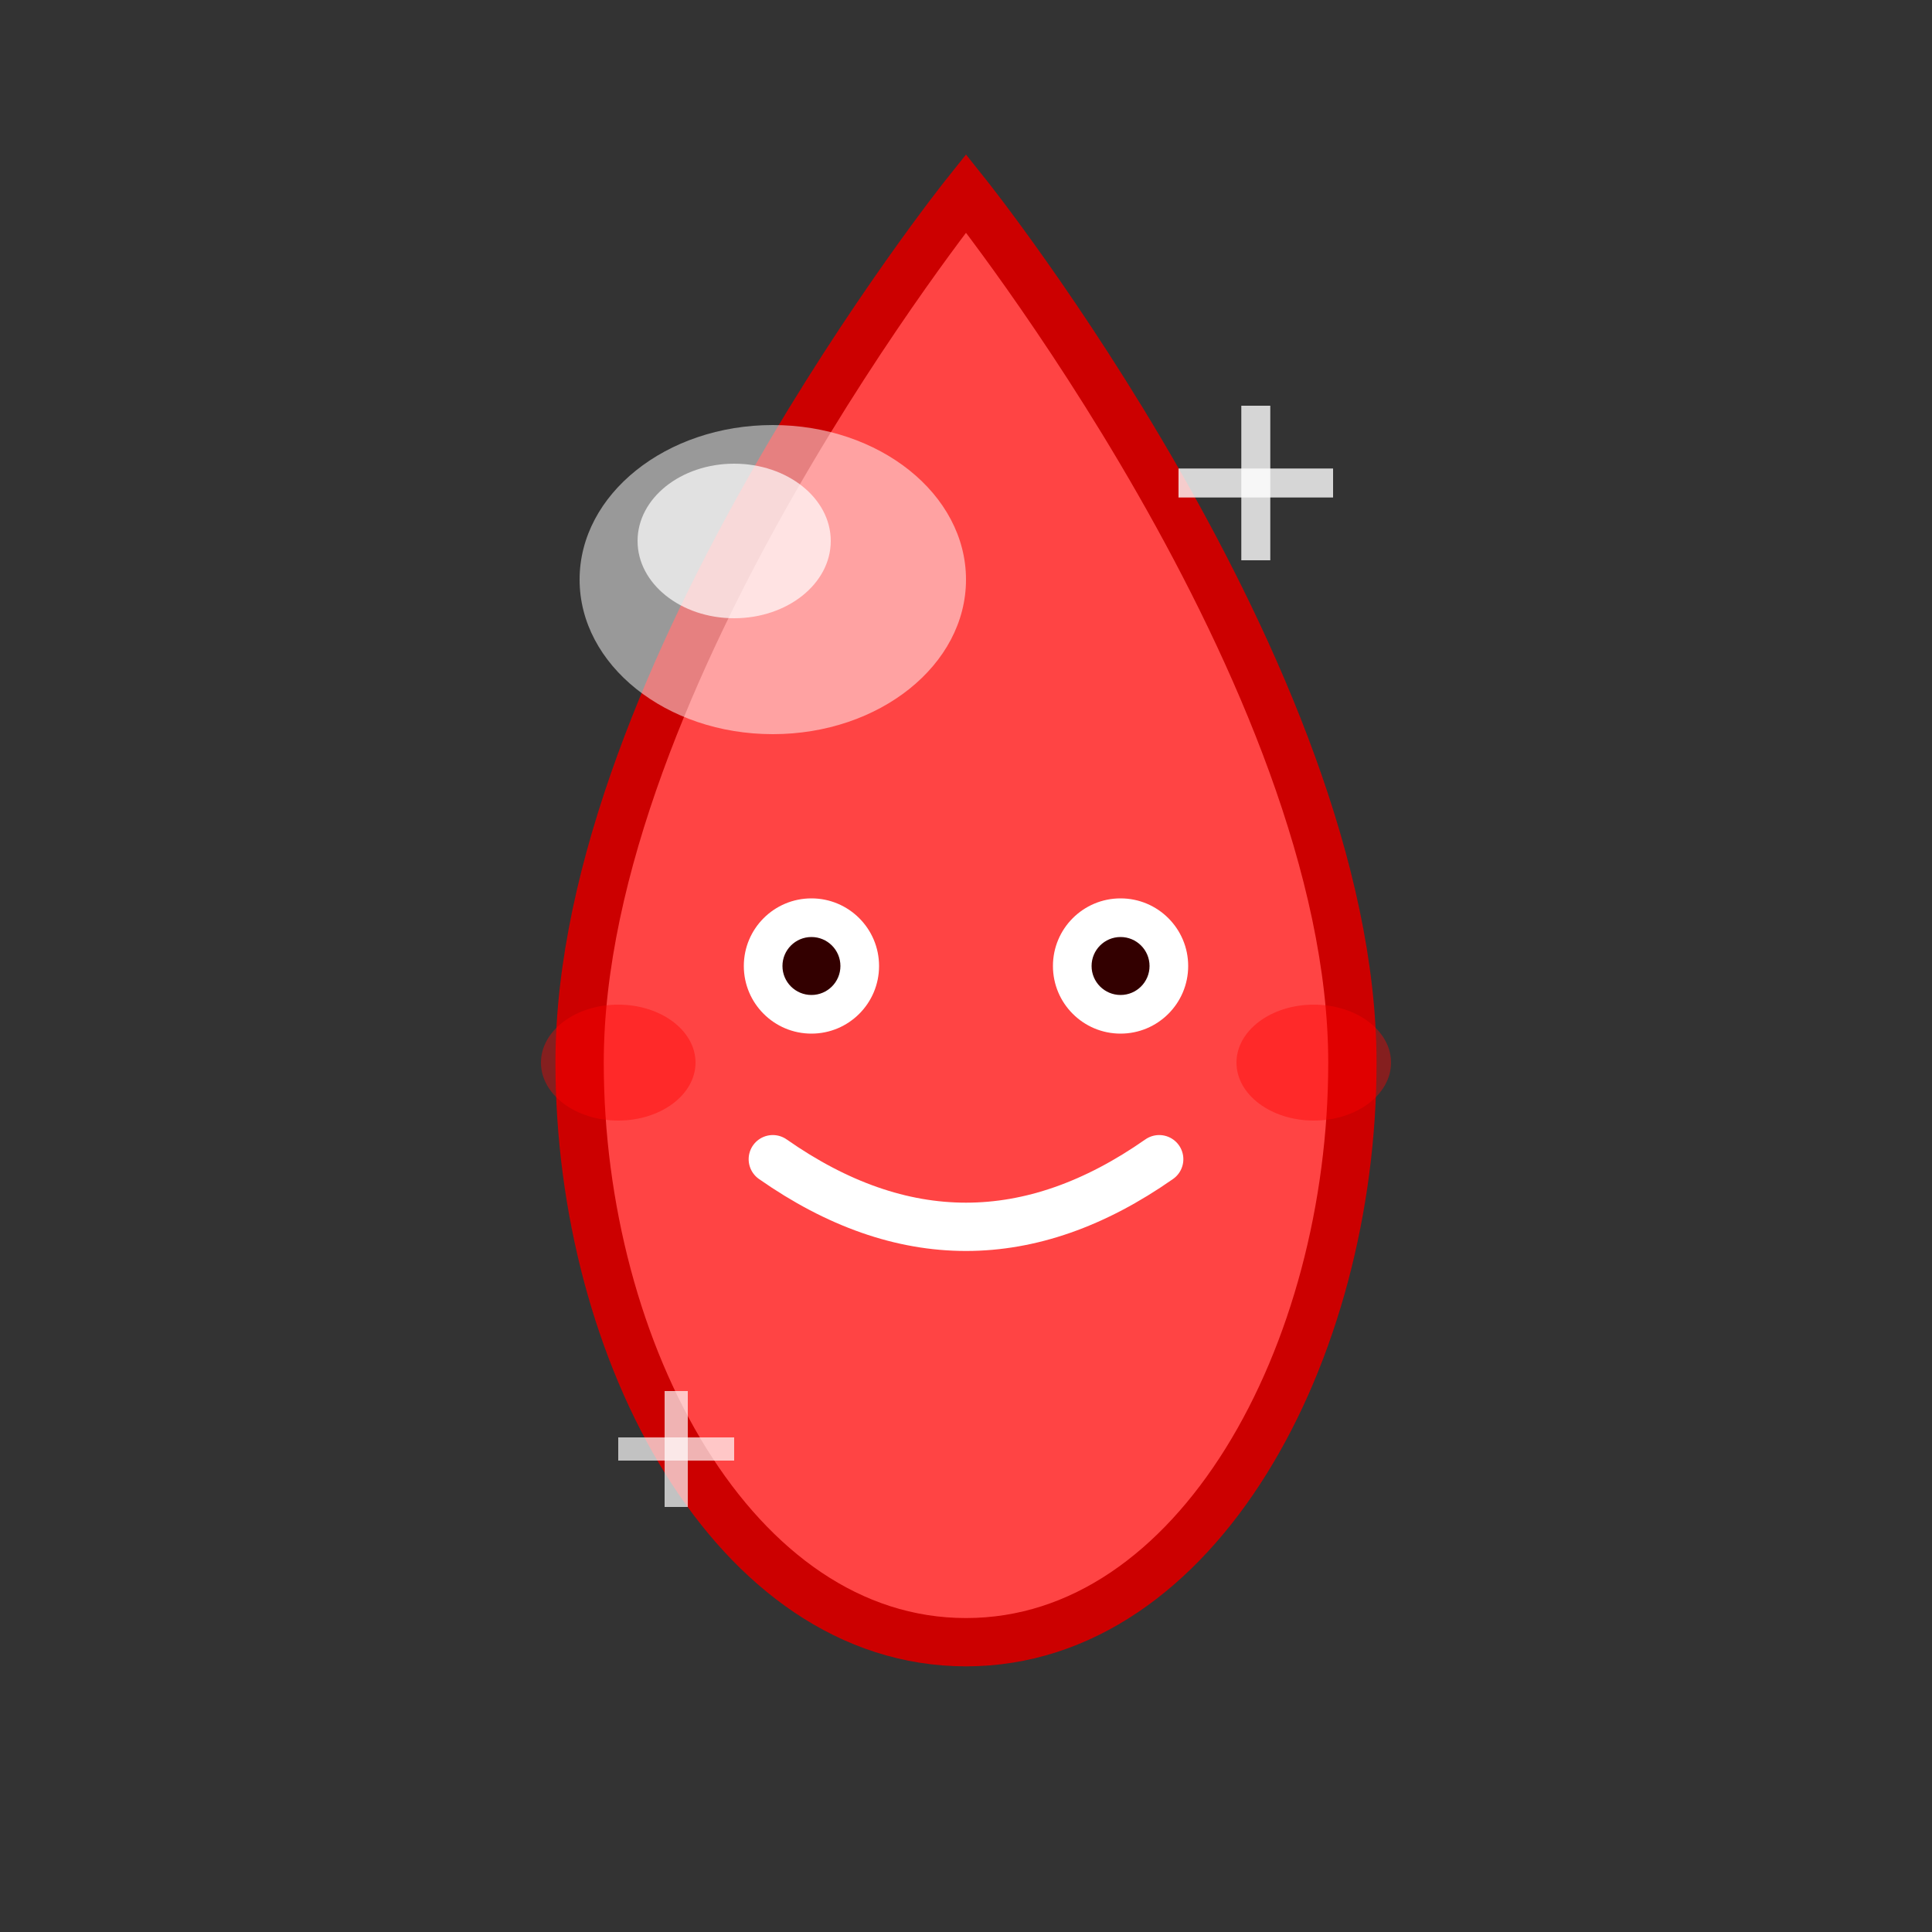 <svg xmlns="http://www.w3.org/2000/svg" viewBox="0 0 100 100" fill="none">
  <rect x="0" y="0" width="100" height="100" fill="#333333" stroke="none"/>
  <!-- Cute blood drop shape -->
  <path d="M50 10 
         C50 10, 30 35, 30 55
         C30 70, 38 85, 50 85
         C62 85, 70 70, 70 55
         C70 35, 50 10, 50 10 Z" 
        fill="#FF4444" 
        stroke="#CC0000" 
        stroke-width="2.5"/>
  
  <!-- Happy face -->
  <circle cx="42" cy="50" r="3.5" fill="#FFFFFF"/>
  <circle cx="58" cy="50" r="3.5" fill="#FFFFFF"/>
  
  <!-- Eye pupils -->
  <circle cx="42" cy="50" r="1.5" fill="#330000"/>
  <circle cx="58" cy="50" r="1.5" fill="#330000"/>
  
  <!-- Cute smile -->
  <path d="M40 60 Q50 67, 60 60" 
        stroke="#FFFFFF" 
        stroke-width="2.5" 
        fill="none" 
        stroke-linecap="round"/>
  
  <!-- Shine/highlight effect (upper left) -->
  <ellipse cx="40" cy="30" rx="10" ry="8" fill="white" opacity="0.5"/>
  <ellipse cx="38" cy="28" rx="5" ry="4" fill="white" opacity="0.7"/>
  
  <!-- Cute blush marks -->
  <ellipse cx="32" cy="55" rx="4" ry="3" fill="#FF0000" opacity="0.4"/>
  <ellipse cx="68" cy="55" rx="4" ry="3" fill="#FF0000" opacity="0.4"/>
  
  <!-- Small sparkle (top right) -->
  <g transform="translate(65, 25)">
    <line x1="0" y1="-4" x2="0" y2="4" stroke="white" stroke-width="1.5" opacity="0.8"/>
    <line x1="-4" y1="0" x2="4" y2="0" stroke="white" stroke-width="1.5" opacity="0.8"/>
  </g>
  
  <!-- Small sparkle (bottom left) -->
  <g transform="translate(35, 75)">
    <line x1="0" y1="-3" x2="0" y2="3" stroke="white" stroke-width="1.2" opacity="0.7"/>
    <line x1="-3" y1="0" x2="3" y2="0" stroke="white" stroke-width="1.2" opacity="0.7"/>
  </g>
</svg>
